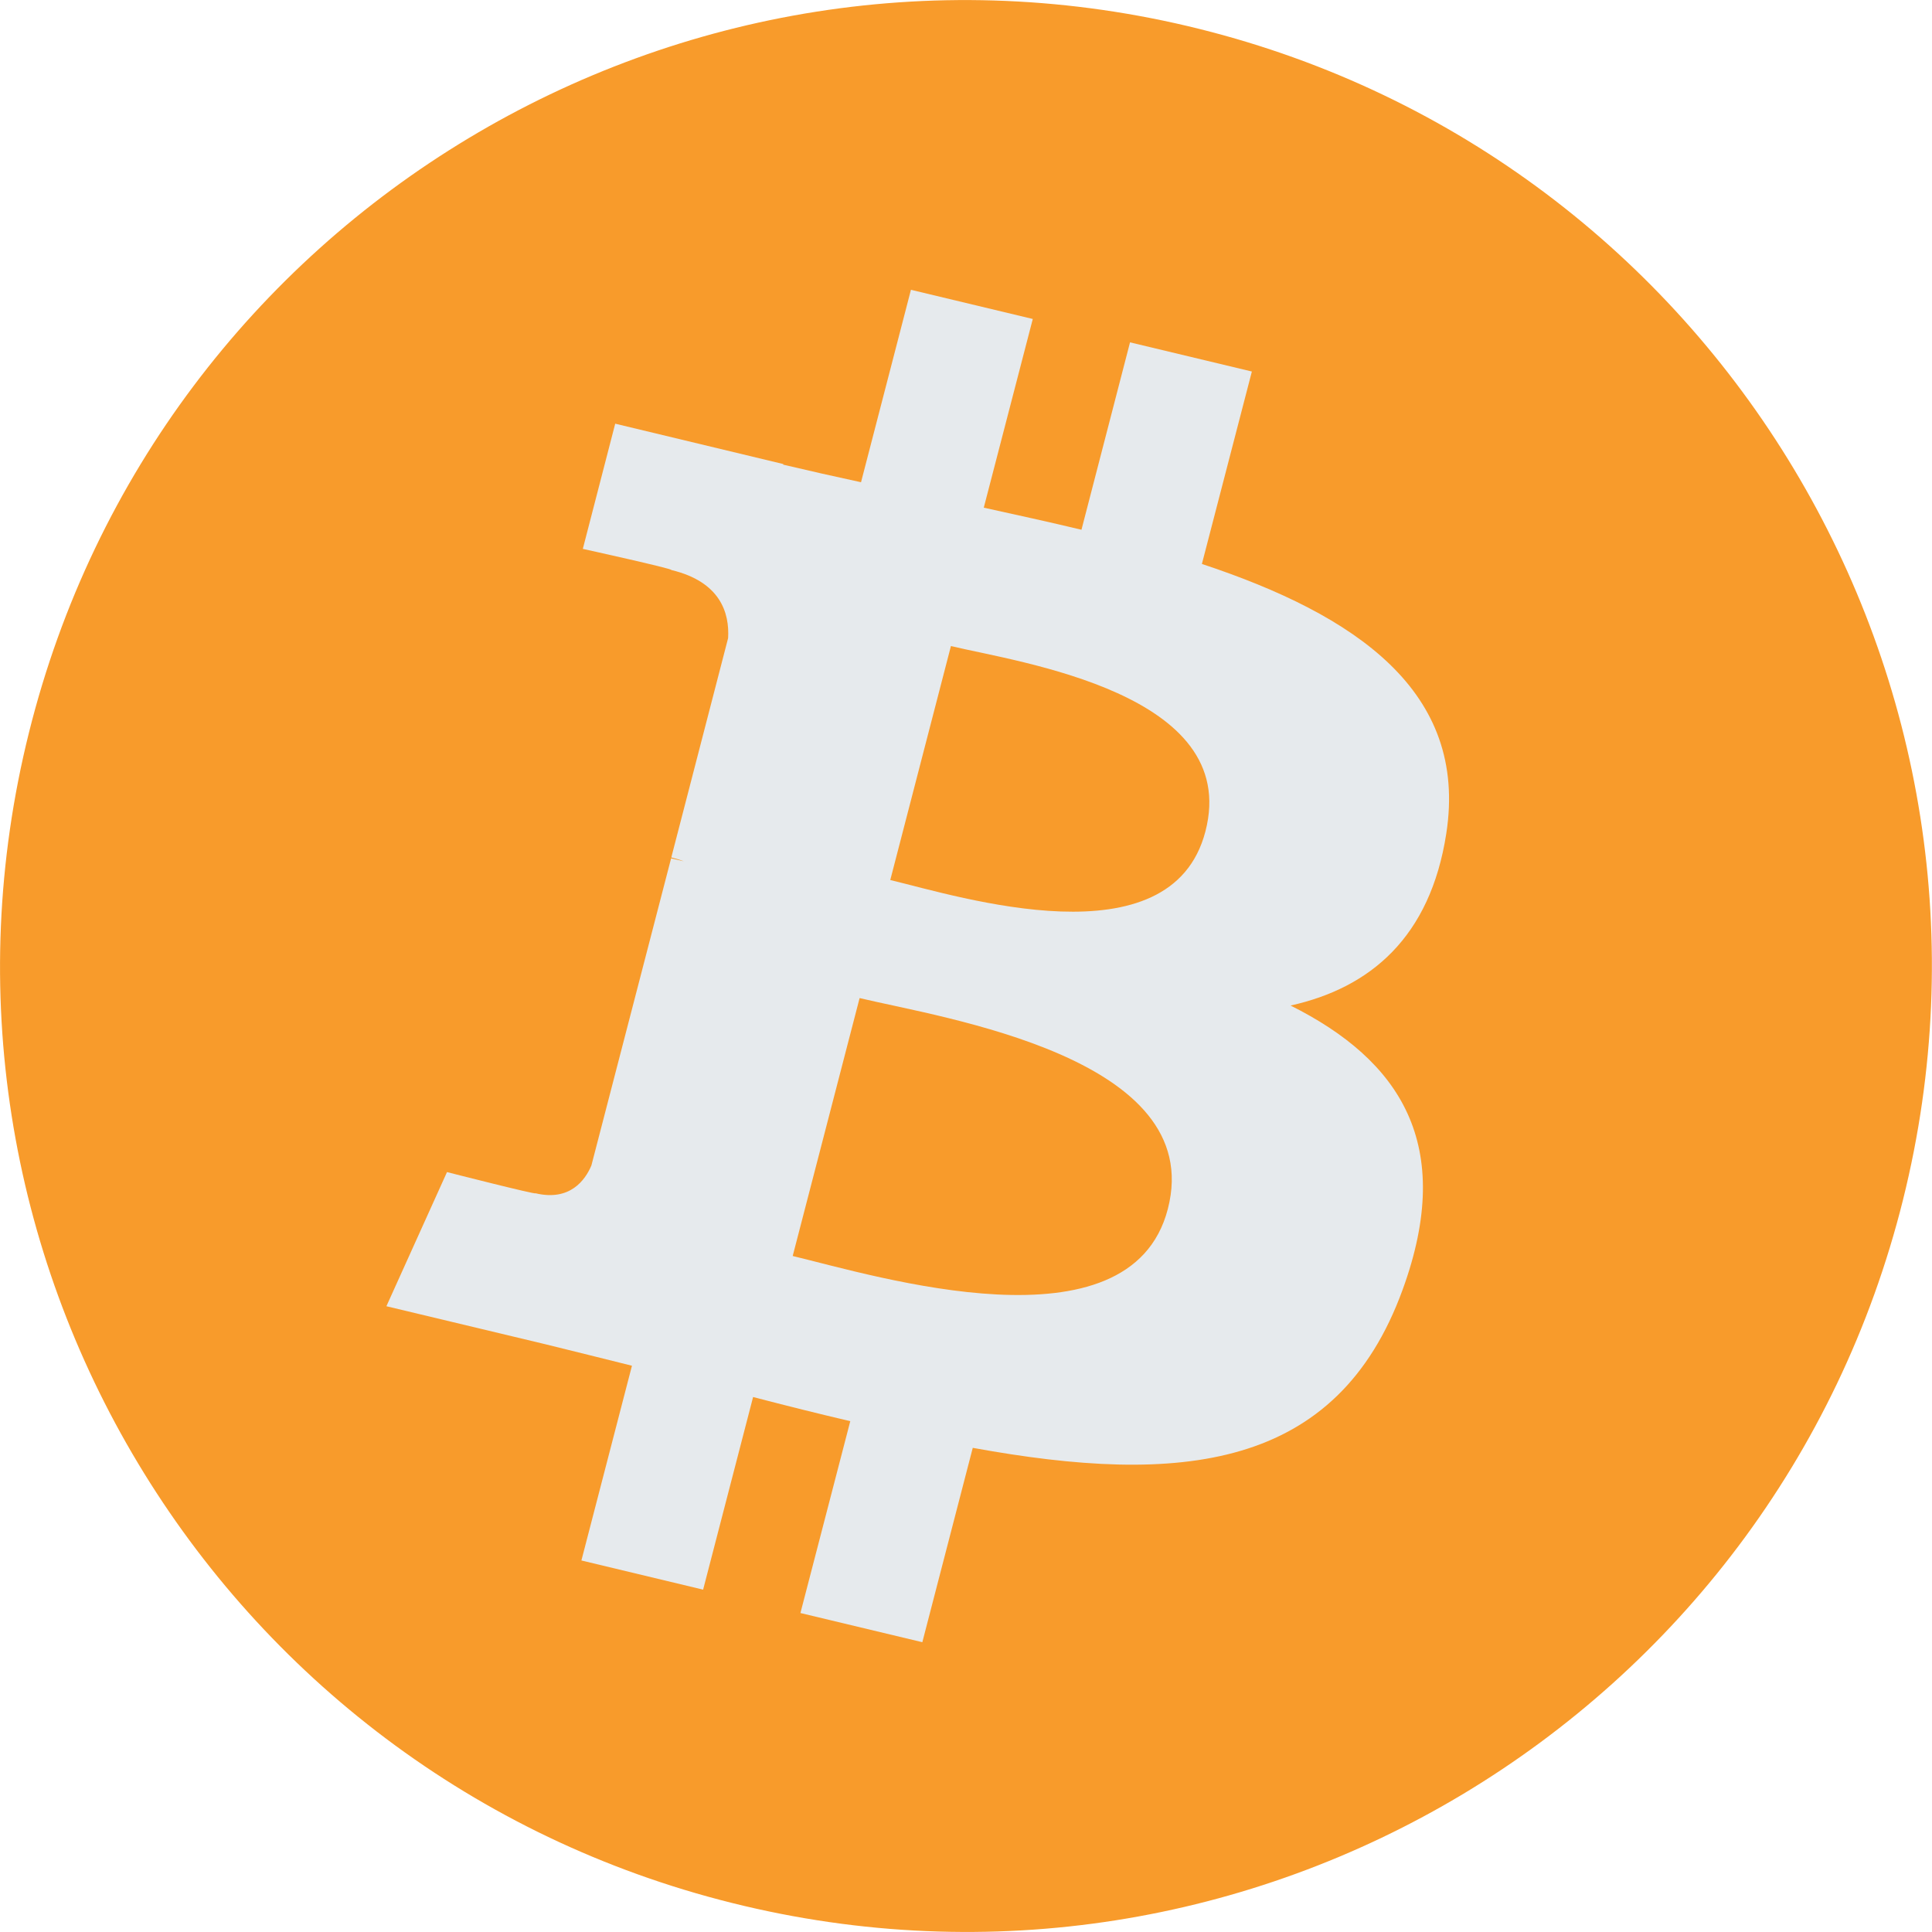 <svg width="30" height="30" viewBox="0 0 30 30" fill="none" xmlns="http://www.w3.org/2000/svg">
<g clip-path="url(#clip0_9390_973)">
<path d="M29.55 18.63C27.547 26.664 19.407 31.555 11.37 29.55C3.336 27.549 -1.555 19.41 0.45 11.374C2.453 3.336 10.59 -1.554 18.627 0.45C26.664 2.454 31.552 10.595 29.55 18.63Z" fill="#F89B2B"/>
<path d="M22.458 12.942C22.8 10.737 21.054 9.549 18.663 8.757L19.439 5.769L17.547 5.316L16.793 8.226C16.294 8.106 15.784 7.995 15.276 7.883L16.037 4.953L14.145 4.5L13.37 7.488C12.966 7.401 12.563 7.31 12.161 7.215L12.164 7.206L9.553 6.579L9.05 8.523C9.05 8.523 10.454 8.832 10.424 8.851C11.19 9.034 11.329 9.522 11.306 9.909L10.424 13.314C10.476 13.328 10.543 13.345 10.618 13.374L10.421 13.328L9.183 18.098C9.088 18.323 8.851 18.657 8.315 18.529C8.334 18.556 6.941 18.2 6.941 18.2L6 20.283L8.463 20.872C8.921 20.983 9.37 21.098 9.813 21.207L9.028 24.231L10.918 24.684L11.694 21.693C12.211 21.828 12.713 21.953 13.203 22.068L12.429 25.047L14.322 25.5L15.105 22.482C18.331 23.07 20.759 22.833 21.78 20.026C22.604 17.767 21.739 16.464 20.04 15.614C21.277 15.339 22.209 14.556 22.458 12.942ZM18.134 18.773C17.549 21.032 13.593 19.811 12.309 19.503L13.348 15.498C14.631 15.806 18.745 16.416 18.134 18.773ZM18.718 12.909C18.186 14.964 14.893 13.921 13.824 13.665L14.766 10.032C15.834 10.287 19.275 10.767 18.718 12.909Z" fill="#E6EAED"/>
</g>
<defs>
<clipPath id="clip0_9390_973">
<rect width="30" height="30" fill="white"/>
</clipPath>
</defs>
</svg>
